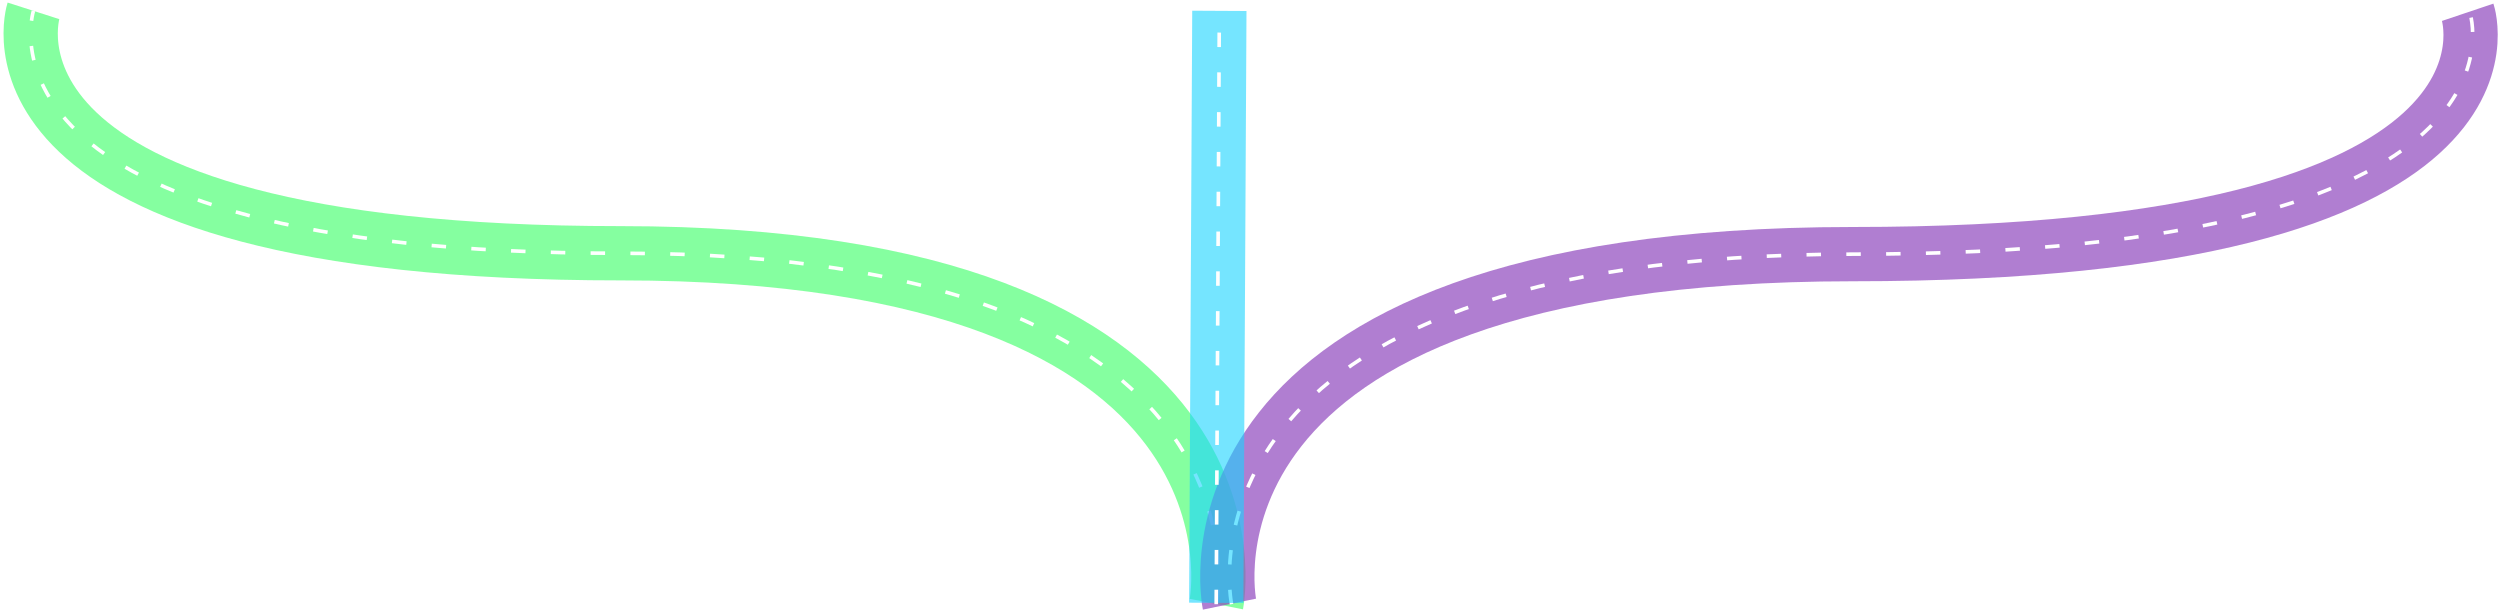 <svg width="691" height="169" viewBox="0 0 691 169" fill="none" xmlns="http://www.w3.org/2000/svg">
<g filter="url(#filter0_b)">
<path d="M336.203 166.968C336.203 166.968 355.295 70.002 171.532 70.002C-12.231 70.002 9.248 3 9.248 3" stroke="#52FF78" stroke-opacity="0.7" stroke-width="15"/>
</g>
<path d="M336.203 166.968C336.203 166.968 355.295 70.002 171.532 70.002C-12.231 70.002 9.248 3 9.248 3" stroke="white" stroke-dasharray="4 7"/>
<g filter="url(#filter1_b)">
<path d="M339.822 166.984C339.822 166.984 319.837 70.241 512.194 70.241C704.552 70.241 682.068 3.393 682.068 3.393" stroke="#8F48BE" stroke-opacity="0.7" stroke-width="15"/>
</g>
<path d="M340.401 166.984C340.401 166.984 320.416 70.241 512.773 70.241C705.13 70.241 682.647 3.393 682.647 3.393" stroke="white" stroke-dasharray="4 7"/>
<g filter="url(#filter2_b)">
<path d="M336.168 166.623L337.03 3" stroke="#1AD4FF" stroke-opacity="0.6" stroke-width="15"/>
</g>
<path d="M336.159 167L337.021 3.377" stroke="white" stroke-dasharray="4 7"/>
<defs>
<filter id="filter0_b" x="-3.023" y="-3.272" width="351.292" height="175.676" filterUnits="userSpaceOnUse" color-interpolation-filters="sRGB">
<feFlood flood-opacity="0" result="BackgroundImageFix"/>
<feGaussianBlur in="BackgroundImage" stdDeviation="2"/>
<feComposite in2="SourceAlpha" operator="in" result="effect1_backgroundBlur"/>
<feBlend mode="normal" in="SourceGraphic" in2="effect1_backgroundBlur" result="shape"/>
</filter>
<filter id="filter1_b" x="327.731" y="-2.98" width="366.645" height="175.468" filterUnits="userSpaceOnUse" color-interpolation-filters="sRGB">
<feFlood flood-opacity="0" result="BackgroundImageFix"/>
<feGaussianBlur in="BackgroundImage" stdDeviation="2"/>
<feComposite in2="SourceAlpha" operator="in" result="effect1_backgroundBlur"/>
<feBlend mode="normal" in="SourceGraphic" in2="effect1_backgroundBlur" result="shape"/>
</filter>
<filter id="filter2_b" x="324.67" y="-1.136" width="23.856" height="171.894" filterUnits="userSpaceOnUse" color-interpolation-filters="sRGB">
<feFlood flood-opacity="0" result="BackgroundImageFix"/>
<feGaussianBlur in="BackgroundImage" stdDeviation="2"/>
<feComposite in2="SourceAlpha" operator="in" result="effect1_backgroundBlur"/>
<feBlend mode="normal" in="SourceGraphic" in2="effect1_backgroundBlur" result="shape"/>
</filter>
</defs>
</svg>
